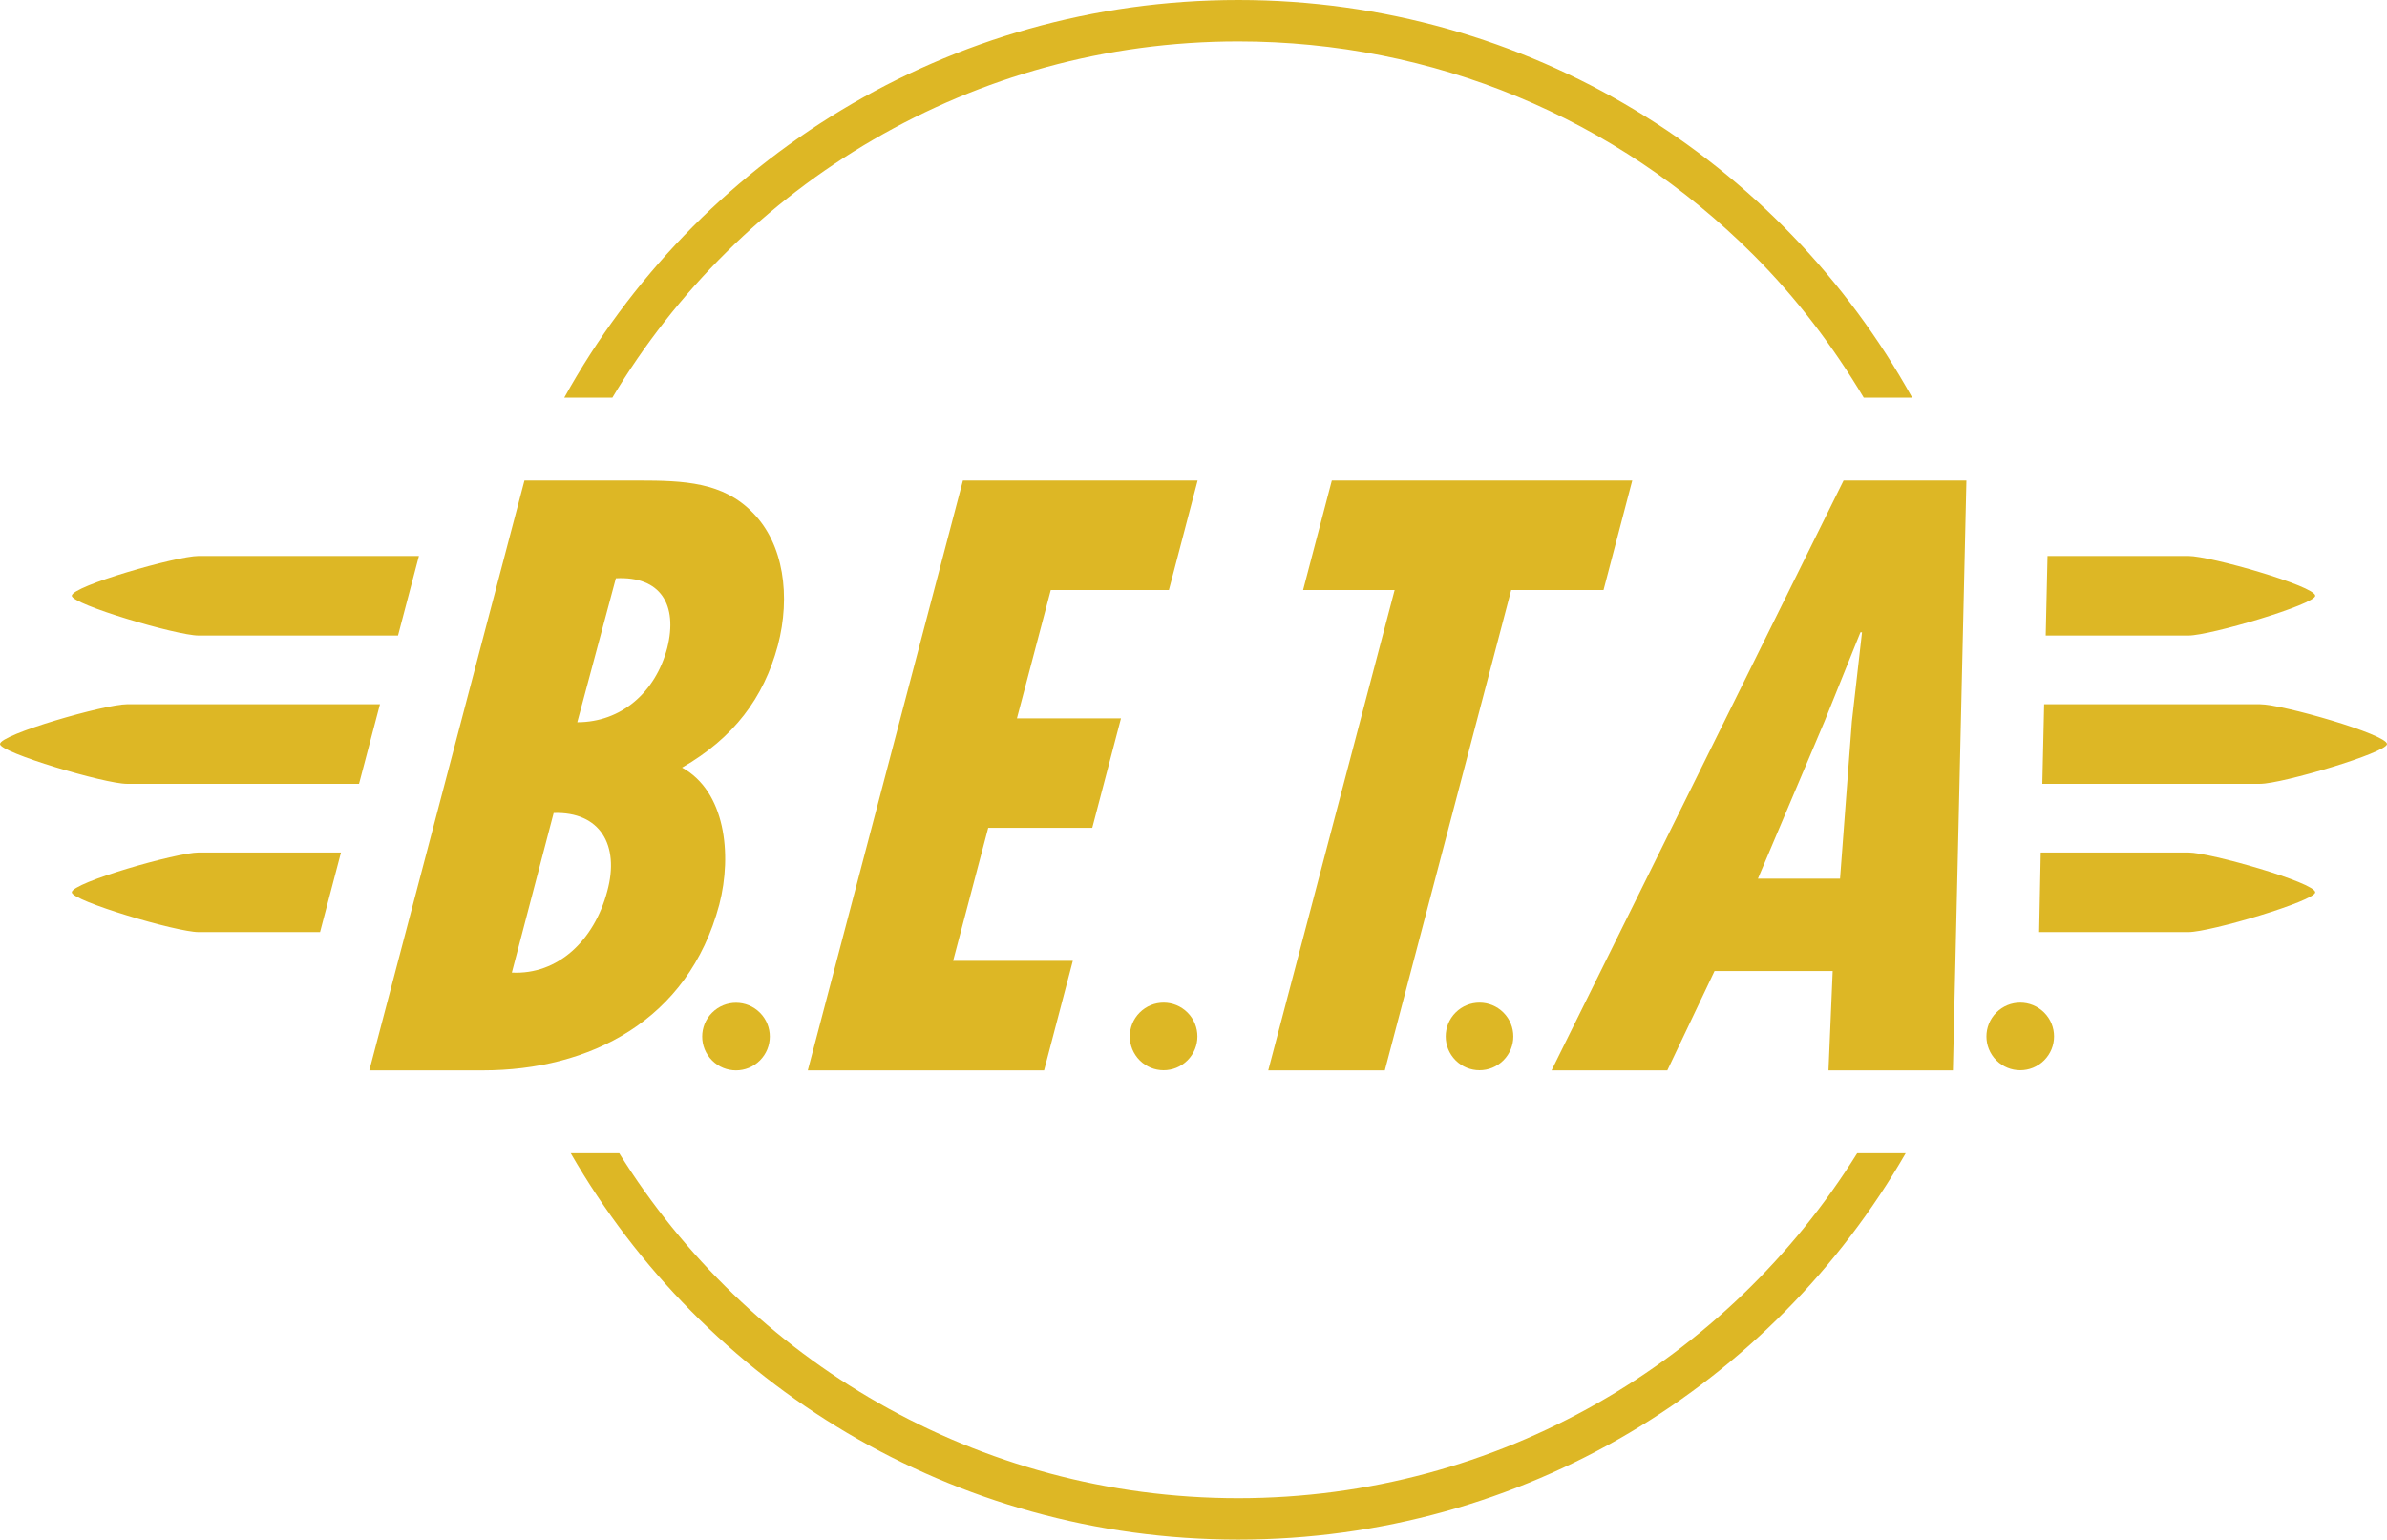 <?xml version="1.0" encoding="utf-8"?>
<!-- Generator: Adobe Illustrator 16.0.4, SVG Export Plug-In . SVG Version: 6.00 Build 0)  -->
<!DOCTYPE svg PUBLIC "-//W3C//DTD SVG 1.1//EN" "http://www.w3.org/Graphics/SVG/1.1/DTD/svg11.dtd">
<svg version="1.1" id="Layer_1" xmlns="http://www.w3.org/2000/svg" xmlns:xlink="http://www.w3.org/1999/xlink" x="0px" y="0px"
	 width="395.797px" height="255.303px" viewBox="0 0 395.797 255.303" enable-background="new 0 0 395.797 255.303"
	 xml:space="preserve">
<path fill="#DDB725" d="M93.566,65.941C115.322,26.629,157.202,0.002,205.312,0h0.021c48.106,0.008,89.976,26.635,111.729,65.941
	h-8.031c-5.076-8.501-11.114-16.499-18.296-23.683c-22.811-22.817-53.14-35.385-85.402-35.39h-0.02
	c-44.062,0.001-82.674,23.733-103.772,59.073H93.566z M307.942,191.232c-21.333,34.306-59.357,57.204-102.649,57.204
	c-43.278-0.008-81.29-22.907-102.616-57.208c-2.676,0.001-5.396,0.002-8.038,0.003c22.035,38.274,63.317,64.065,110.653,64.072
	h0.021c47.337,0,88.63-25.792,110.671-64.071H307.942z M118.075,167.927c-2.189,2.188-2.189,5.738,0,7.927
	c2.189,2.189,5.738,2.189,7.927,0c2.189-2.188,2.189-5.738,0-7.927C123.813,165.738,120.264,165.738,118.075,167.927
	 M188.98,167.905c-2.189,2.189-2.189,5.738,0,7.928c2.189,2.188,5.738,2.188,7.926,0c2.19-2.189,2.19-5.738,0-7.928
	C194.718,165.716,191.169,165.716,188.98,167.905 M241.36,167.905c-2.189,2.189-2.189,5.738,0,7.928
	c2.188,2.188,5.738,2.188,7.927,0c2.189-2.189,2.189-5.738,0-7.928C247.099,165.716,243.549,165.716,241.36,167.905
	 M331.021,167.905c-2.19,2.189-2.19,5.738,0,7.928c2.188,2.188,5.736,2.188,7.925,0c2.189-2.189,2.189-5.738,0-7.928
	C336.758,165.716,333.209,165.716,331.021,167.905 M74.413,127.403l-4.377,16.646 M128.971,107.05
	c-2.342,8.691-7.319,15.308-15.879,20.237c7.116,3.893,8.36,14.271,6.176,22.704c-5.145,19.332-21.573,27.505-39.213,27.505H61.243
	l25.719-97.82h18.94c7.523,0,13.982,0.26,18.901,5.319C129.964,90.184,131.127,98.875,128.971,107.05 M91.805,134.813l-6.934,26.466
	c7.614,0.39,13.66-5.319,15.819-13.493C102.791,140.132,99.486,134.554,91.805,134.813 M102.122,95.892l-6.401,23.871
	c7.266,0,12.972-4.93,14.917-12.325C112.425,100.303,109.557,95.502,102.122,95.892 M159.665,79.675h38.916l-4.761,18.164h-19.588
	l-5.611,21.276h17.255l-4.764,18.163h-17.253l-5.82,22.056h19.848l-4.765,18.162h-39.177L159.665,79.675z M265.887,97.839h-15.309
	l-20.955,79.656h-19.329l20.956-79.656h-15.178l4.764-18.164h49.815L265.887,97.839z M326.056,79.675l-2.239,97.82h-20.627
	l0.695-16.476h-19.589l-7.83,16.476h-19.197l48.42-97.82H326.056z M308.749,104.844h-0.26l-5.963,14.789l-11.042,26.077h13.621
	l1.962-26.077L308.749,104.844z M59.533,129.976l3.47-13.197h-41.96c-3.64,0-21.043,5-21.043,6.598
	c0,1.424,17.403,6.599,21.043,6.599H59.533z M11.9,98.789c0-1.596,17.403-6.598,21.043-6.598h36.523l-3.469,13.198H32.943
	C29.303,105.389,11.9,100.214,11.9,98.789 M53.069,154.564H32.943c-3.64,0-21.043-5.175-21.043-6.6
	c0-1.597,17.403-6.599,21.043-6.599h23.596L53.069,154.564z M339.506,92.191h23.349c3.64,0,21.044,5.002,21.044,6.598
	c0,1.425-17.404,6.6-21.044,6.6h-23.65L339.506,92.191z M383.898,147.964c0,1.425-17.404,6.6-21.044,6.6h-24.735l0.263-13.198
	h24.473C366.494,141.366,383.898,146.368,383.898,147.964 M395.797,123.377c0,1.424-17.403,6.599-21.044,6.599h-36.109l0.301-13.197
	h35.809C378.394,116.779,395.797,121.779,395.797,123.377"/>
</svg>
